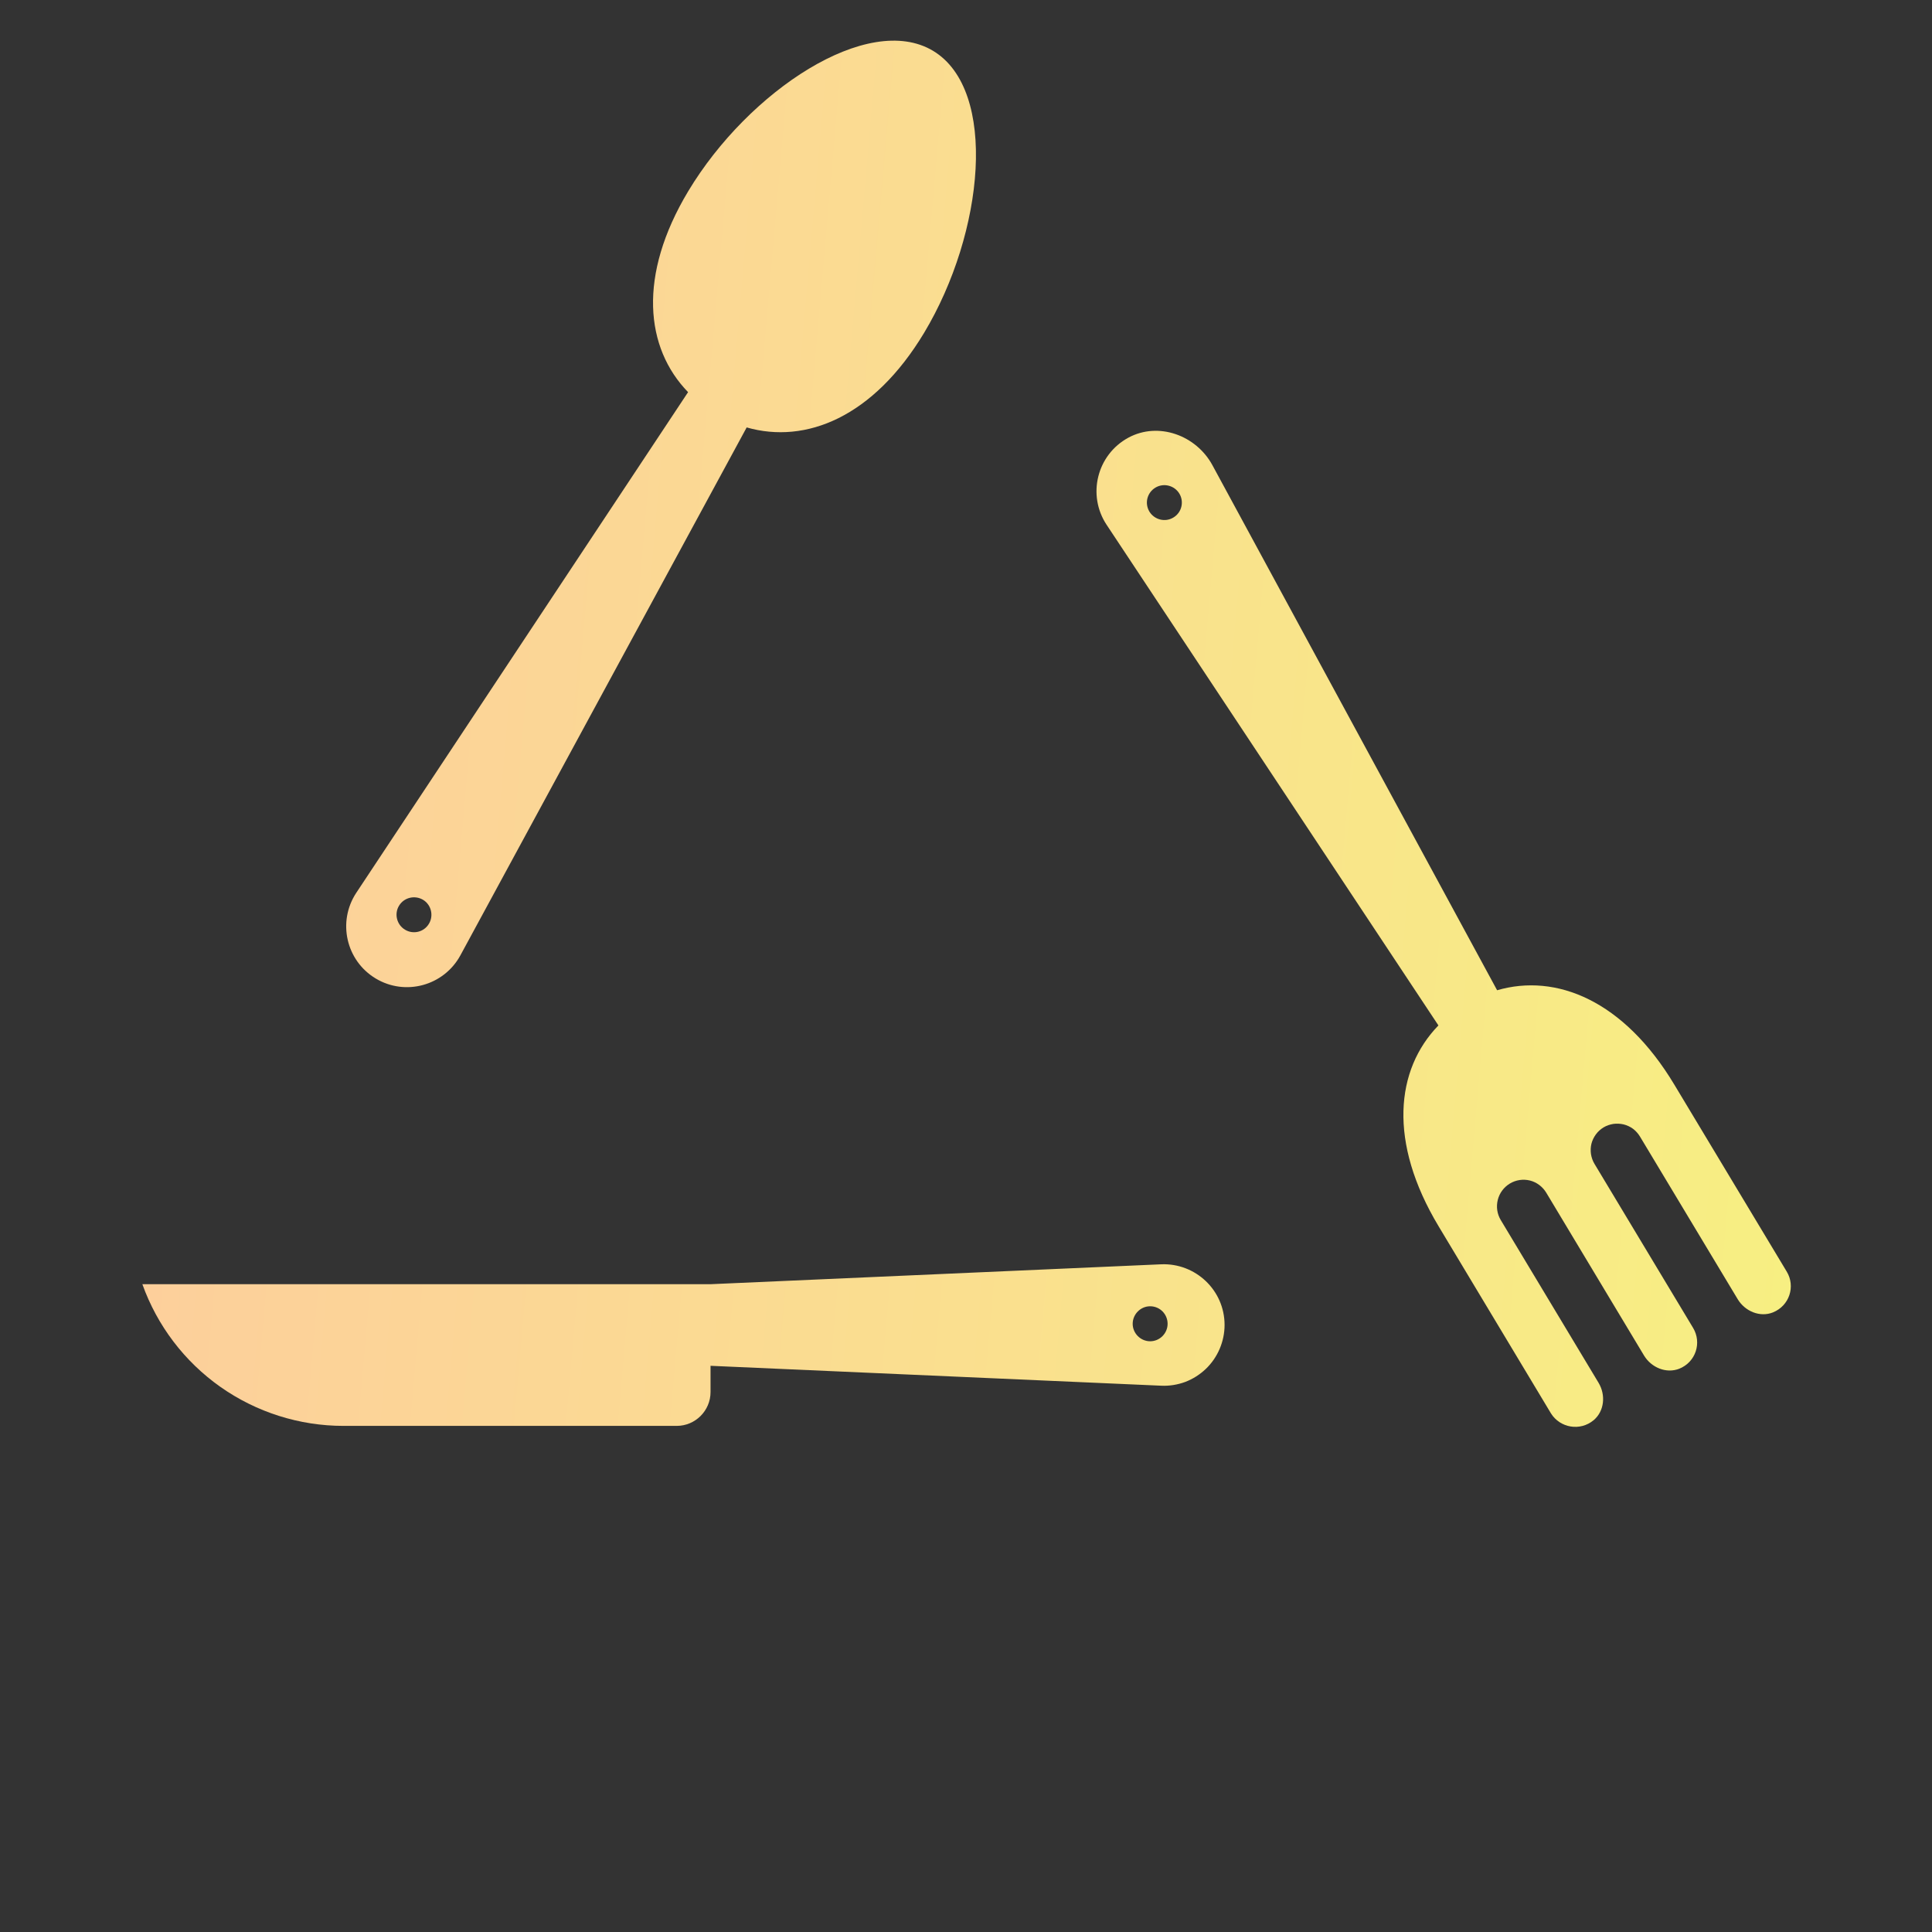<?xml version="1.0" encoding="UTF-8"?>
<svg xmlns="http://www.w3.org/2000/svg" xmlns:xlink="http://www.w3.org/1999/xlink" width="80px" height="80px" viewBox="0 0 80 80" version="1.1">
<rect x="0" y="0" width="80" height="80" fill="#333333" stroke="none"/>
<defs>
<linearGradient id="linear0" gradientUnits="userSpaceOnUse" x1="84" y1="24" x2="1120.47" y2="114.925" gradientTransform="matrix(0.07,0,0,0.07,0,0)">
<stop offset="0" style="stop-color:rgb(99.216%,80.392%,61.569%);stop-opacity:1;"/>
<stop offset="1" style="stop-color:rgb(96.863%,93.725%,50.98%);stop-opacity:1;"/>
</linearGradient>
<linearGradient id="linear1" gradientUnits="userSpaceOnUse" x1="84" y1="24" x2="1120.47" y2="114.925" gradientTransform="matrix(0.07,0,0,0.07,0,0)">
<stop offset="0" style="stop-color:rgb(99.216%,80.392%,61.569%);stop-opacity:1;"/>
<stop offset="1" style="stop-color:rgb(96.863%,93.725%,50.98%);stop-opacity:1;"/>
</linearGradient>
<linearGradient id="linear2" gradientUnits="userSpaceOnUse" x1="84" y1="24" x2="1120.47" y2="114.925" gradientTransform="matrix(0.07,0,0,0.07,0,0)">
<stop offset="0" style="stop-color:rgb(99.216%,80.392%,61.569%);stop-opacity:1;"/>
<stop offset="1" style="stop-color:rgb(96.863%,93.725%,50.98%);stop-opacity:1;"/>
</linearGradient>
</defs>
<g id="surface1">
<path style=" stroke:none;fill-rule:nonzero;fill:url(#linear0);" d="M 38.266 13.781 C 40.758 9.629 41.332 3.727 38.637 2.105 C 35.941 0.488 30.996 3.762 28.5 7.914 C 26.398 11.414 26.719 14.414 28.492 16.238 L 14.75 36.973 C 13.965 38.168 14.328 39.777 15.555 40.516 C 16.781 41.254 18.375 40.82 19.062 39.562 L 30.918 17.699 C 33.363 18.398 36.16 17.281 38.266 13.781 Z M 16.77 38.496 C 16.43 38.293 16.316 37.844 16.523 37.504 C 16.727 37.164 17.172 37.055 17.516 37.258 C 17.855 37.461 17.965 37.91 17.762 38.25 C 17.555 38.598 17.109 38.703 16.77 38.496 Z M 16.77 38.496 "/>
<path style=" stroke:none;fill-rule:nonzero;fill:url(#linear1);" d="M 29.422 53.176 L 5.895 53.176 C 6.508 54.891 7.637 56.379 9.129 57.43 C 10.617 58.477 12.398 59.043 14.223 59.043 L 28.02 59.043 C 28.793 59.043 29.422 58.414 29.422 57.641 L 29.422 56.555 L 48.082 57.379 C 48.422 57.395 48.758 57.34 49.078 57.223 C 49.395 57.102 49.684 56.918 49.93 56.684 C 50.176 56.449 50.371 56.164 50.504 55.852 C 50.637 55.539 50.707 55.203 50.707 54.863 C 50.707 53.426 49.504 52.293 48.082 52.352 Z M 48.348 54.816 C 48.348 55.211 48.023 55.539 47.625 55.539 C 47.23 55.539 46.902 55.211 46.902 54.816 C 46.902 54.418 47.23 54.09 47.625 54.09 C 48.031 54.09 48.348 54.418 48.348 54.816 Z M 48.348 54.816 "/>
<path style=" stroke:none;fill-rule:nonzero;fill:url(#linear2);" d="M 65.992 58.805 C 66.434 58.43 66.496 57.766 66.195 57.262 L 62.141 50.516 C 61.992 50.266 61.949 49.969 62.02 49.684 C 62.09 49.402 62.27 49.16 62.52 49.008 C 62.77 48.859 63.066 48.812 63.352 48.883 C 63.633 48.953 63.875 49.137 64.027 49.387 L 68.078 56.133 C 68.379 56.629 68.996 56.887 69.535 56.676 C 70.223 56.398 70.473 55.598 70.109 54.988 L 66.023 48.191 C 65.949 48.07 65.902 47.93 65.879 47.789 C 65.859 47.645 65.863 47.5 65.898 47.359 C 65.934 47.219 65.996 47.09 66.082 46.973 C 66.168 46.855 66.277 46.758 66.398 46.684 C 66.523 46.609 66.66 46.562 66.805 46.539 C 66.945 46.52 67.094 46.527 67.23 46.559 C 67.371 46.594 67.504 46.656 67.621 46.742 C 67.734 46.828 67.832 46.938 67.906 47.059 L 71.957 53.801 C 72.258 54.297 72.875 54.559 73.414 54.344 C 74.098 54.066 74.352 53.266 73.988 52.66 L 69.336 44.922 C 67.234 41.418 64.434 40.293 61.992 41.004 L 50.203 19.262 C 49.531 18.023 47.969 17.453 46.727 18.121 C 45.414 18.832 45.012 20.504 45.82 21.727 L 59.562 42.461 C 57.789 44.285 57.469 47.285 59.574 50.785 L 64.223 58.527 C 64.598 59.125 65.426 59.277 65.992 58.805 Z M 47.844 20.191 C 48.184 19.988 48.629 20.098 48.836 20.441 C 49.039 20.781 48.93 21.227 48.586 21.43 C 48.246 21.637 47.801 21.523 47.594 21.184 C 47.387 20.836 47.5 20.398 47.844 20.191 Z M 47.844 20.191 "/>
</g>
</svg>
